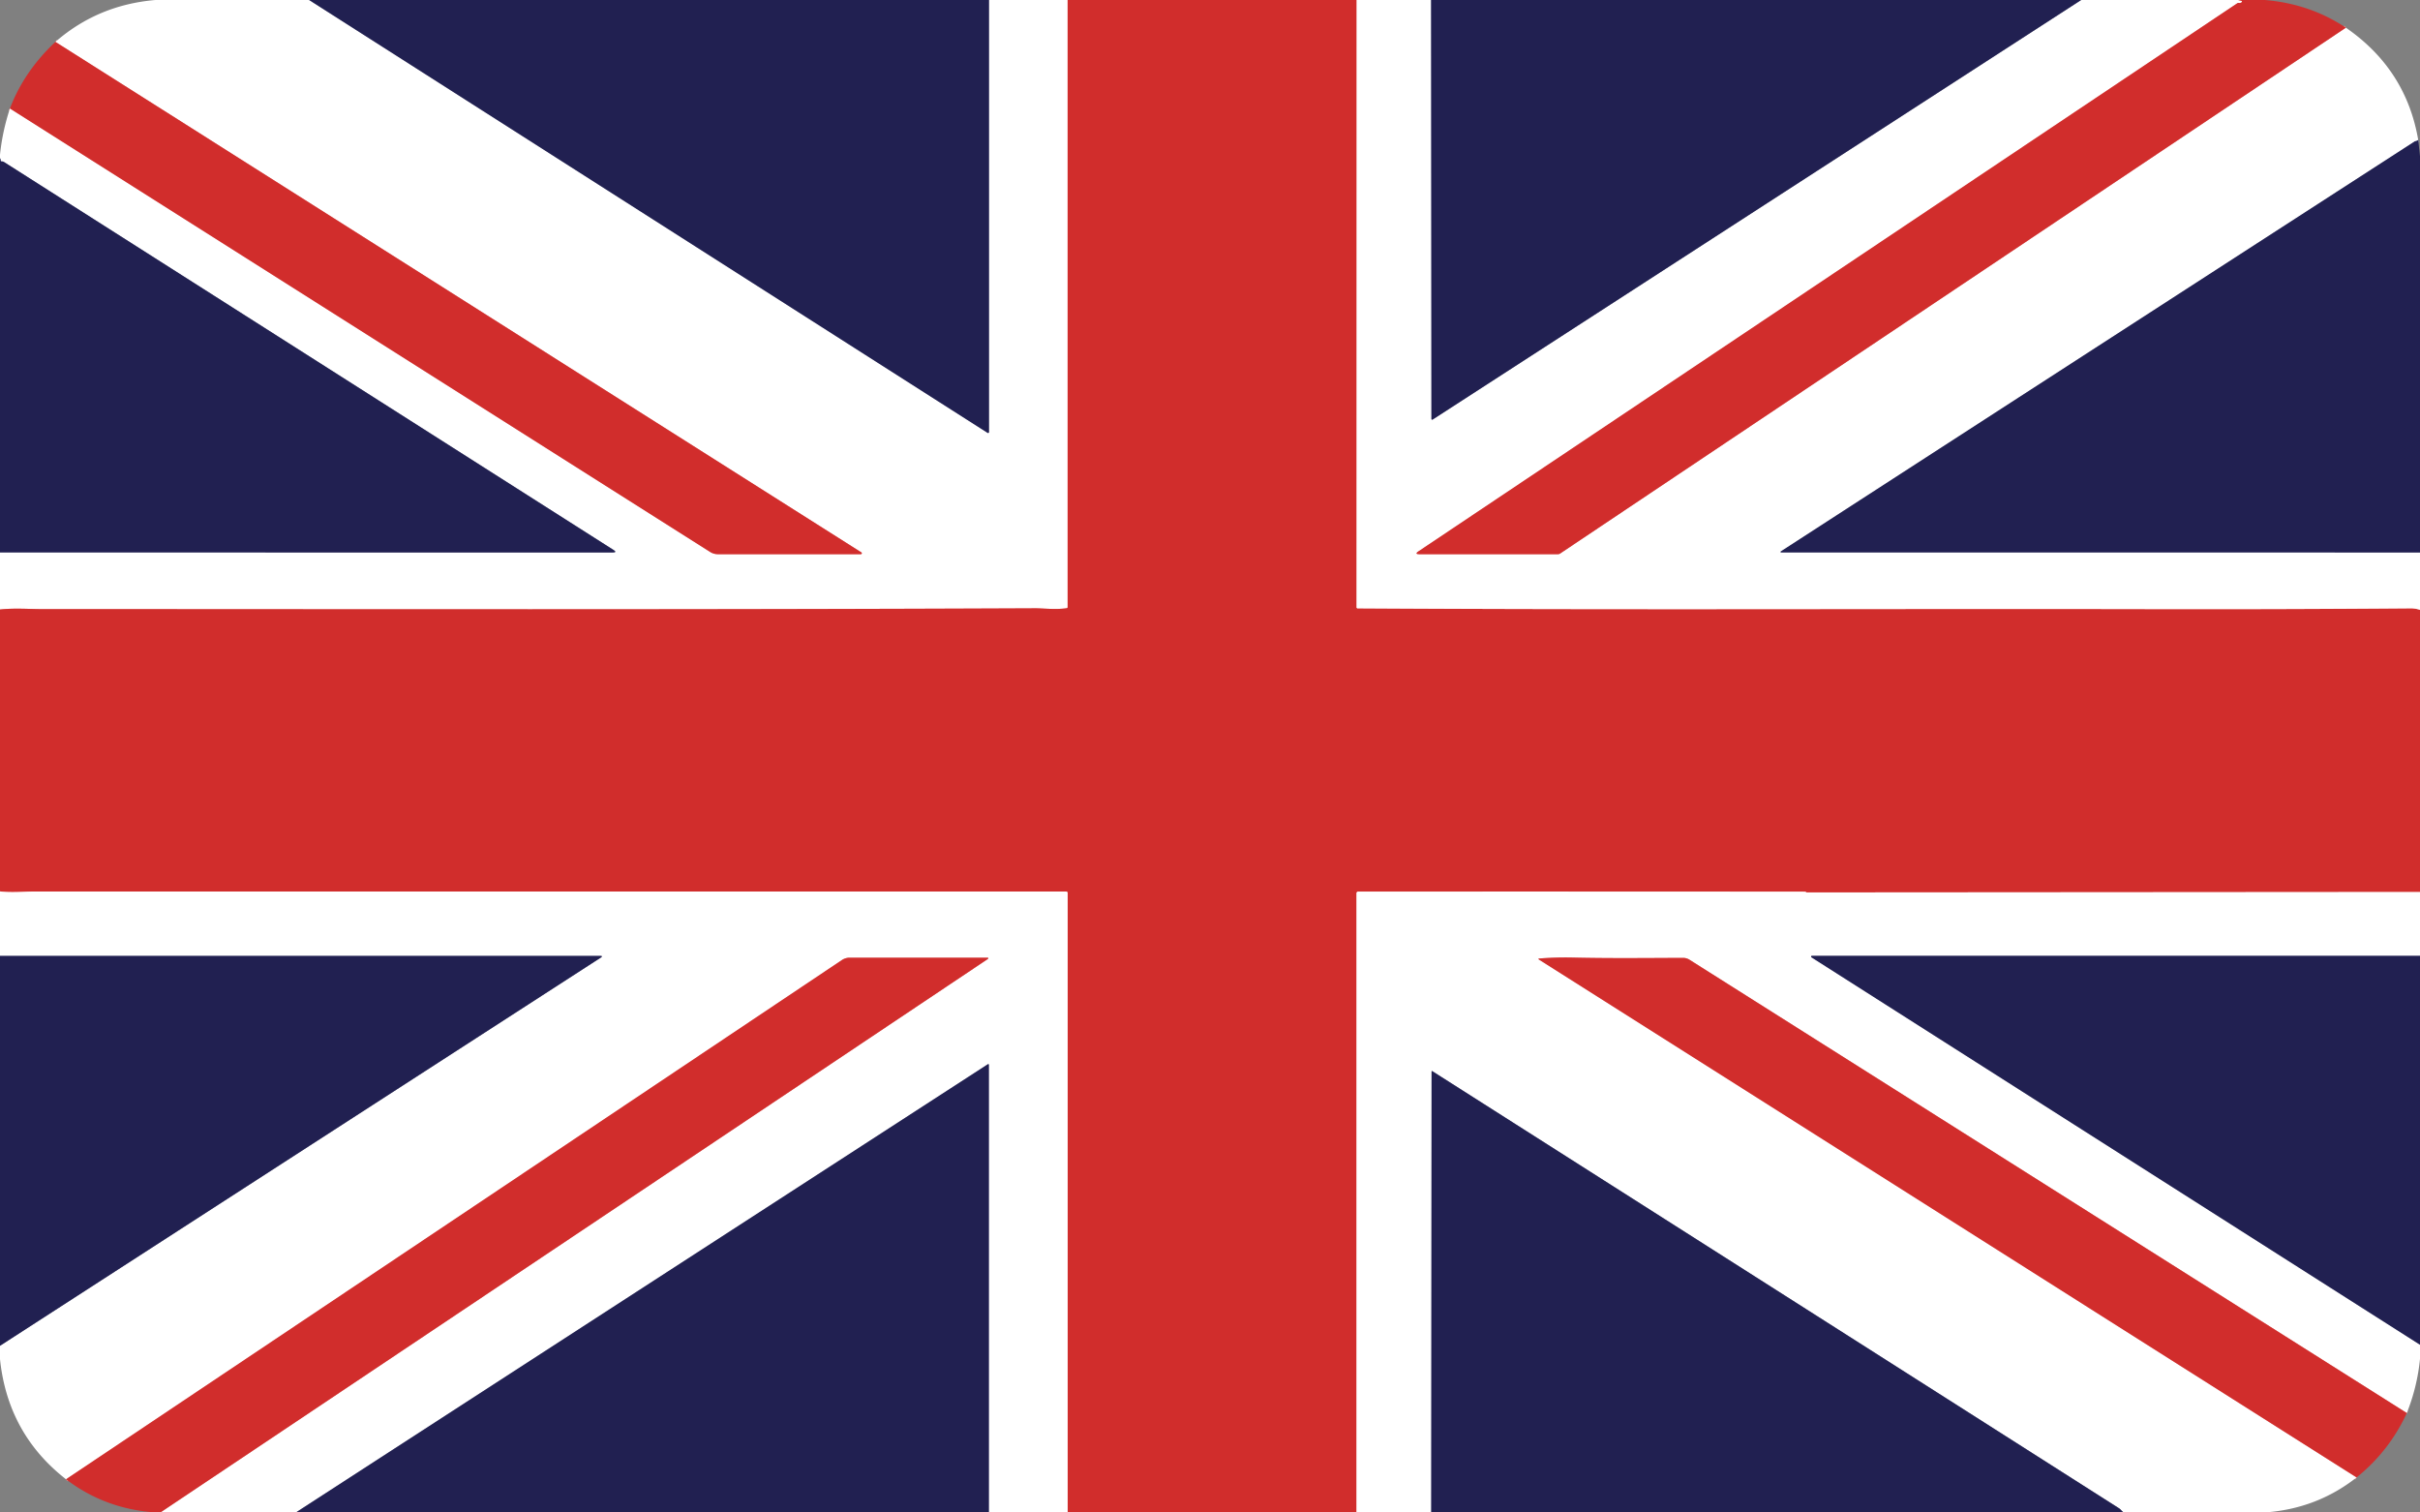 <?xml version="1.0" encoding="UTF-8" standalone="no"?>
<!DOCTYPE svg PUBLIC "-//W3C//DTD SVG 1.1//EN" "http://www.w3.org/Graphics/SVG/1.1/DTD/svg11.dtd">
<svg xmlns="http://www.w3.org/2000/svg" version="1.1" viewBox="0.00 0.00 1024.00 640.00">
<rect x="0.00" y="0.00" width="1024.00" height="640.00" fill="#808080" stroke="none"/>
<g stroke-width="2.00" fill="none" stroke-linecap="butt">
<path stroke="#9090a8" vector-effect="non-scaling-stroke" d="
  M 130.80 0.00
  L 417.88 183.15
  A 0.38 0.38 0.0 0 0 418.47 182.83
  L 418.47 0.00"
/>
<path stroke="#e89696" vector-effect="non-scaling-stroke" d="
  M 451.76 0.00
  L 451.76 256.87
  Q 451.76 257.31 451.32 257.37
  C 446.78 258.04 441.32 257.39 438.08 257.40
  C 290.94 258.03 157.37 257.77 17.15 257.74
  C 12.78 257.74 5.82 257.24 0.00 257.91"
/>
<path stroke="#9090a8" vector-effect="non-scaling-stroke" d="
  M 0.00 233.75
  L 259.25 233.77
  Q 261.28 233.77 259.56 232.68
  Q 129.27 149.73 1.71 68.57
  Q 1.23 68.26 0.68 68.29
  Q 0.27 68.30 0.27 67.90
  Q 0.26 67.25 0.00 66.94"
/>
<path stroke="#e89696" vector-effect="non-scaling-stroke" d="
  M 4.20 45.91
  L 300.52 233.57
  A 6.08 6.03 60.9 0 0 303.74 234.50
  L 364.27 234.50
  A 0.41 0.41 0.0 0 0 364.49 233.75
  L 23.44 17.72"
/>
<path stroke="#e89696" vector-effect="non-scaling-stroke" d="
  M 574.05 0.00
  L 574.02 256.92
  Q 574.02 257.42 574.52 257.42
  C 686.64 258.10 797.69 257.53 911.00 257.74
  Q 965.50 257.85 1020.00 257.42
  Q 1022.08 257.40 1024.00 258.07"
/>
<path stroke="#e89696" vector-effect="non-scaling-stroke" d="
  M 1024.00 377.45
  L 764.60 377.63
  Q 764.32 377.63 764.11 377.44
  Q 763.97 377.31 763.75 377.31
  Q 669.04 377.22 574.69 377.28
  A 0.70 0.70 0.0 0 0 573.99 377.98
  L 573.99 640.00"
/>
<path stroke="#e89696" vector-effect="non-scaling-stroke" d="
  M 451.78 640.00
  L 451.78 377.91
  A 0.66 0.66 0.0 0 0 451.12 377.25
  Q 232.56 377.25 13.90 377.25
  C 10.55 377.25 4.73 377.81 0.00 377.19"
/>
<path stroke="#9090a8" vector-effect="non-scaling-stroke" d="
  M 605.56 0.00
  L 605.70 177.25
  A 0.33 0.33 0.0 0 0 606.21 177.53
  L 880.63 0.00"
/>
<path stroke="#e89696" vector-effect="non-scaling-stroke" d="
  M 947.04 0.00
  L 948.39 0.32
  A 0.37 0.37 0.0 0 1 948.52 0.98
  Q 948.03 1.34 947.44 1.24
  A 1.06 1.04 -56.1 0 0 946.66 1.40
  L 600.21 233.30
  Q 598.42 234.50 600.58 234.50
  L 659.24 234.50
  A 1.64 1.63 -61.6 0 0 660.14 234.23
  L 992.64 11.72"
/>
<path stroke="#9090a8" vector-effect="non-scaling-stroke" d="
  M 1023.25 59.24
  Q 1022.24 59.88 1021.98 59.71
  Q 887.68 146.52 753.56 233.32
  A 0.23 0.23 0.0 0 0 753.69 233.75
  L 1024.00 233.76"
/>
<path stroke="#9090a8" vector-effect="non-scaling-stroke" d="
  M 418.42 640.00
  L 418.42 450.67
  Q 418.42 450.06 417.91 450.39
  L 125.19 640.00"
/>
<path stroke="#e89696" vector-effect="non-scaling-stroke" d="
  M 67.86 640.00
  L 417.73 405.97
  Q 418.80 405.25 417.51 405.25
  L 359.51 405.25
  A 5.90 5.87 -61.8 0 0 356.23 406.25
  L 27.94 625.95"
/>
<path stroke="#9090a8" vector-effect="non-scaling-stroke" d="
  M 0.00 569.46
  L 254.17 405.24
  Q 255.32 404.49 253.95 404.49
  L 0.00 404.50"
/>
<path stroke="#9090a8" vector-effect="non-scaling-stroke" d="
  M 1024.00 404.47
  L 766.68 404.47
  A 0.33 0.33 0.0 0 0 766.50 405.08
  L 1024.00 569.01"
/>
<path stroke="#e89696" vector-effect="non-scaling-stroke" d="
  M 1018.42 597.92
  L 714.89 406.11
  A 5.06 5.00 60.7 0 0 712.17 405.33
  C 696.69 405.38 681.17 405.56 665.63 405.20
  Q 658.59 405.04 651.45 405.58
  Q 650.59 405.65 651.31 406.11
  L 997.17 625.17"
/>
<path stroke="#9090a8" vector-effect="non-scaling-stroke" d="
  M 898.69 640.00
  C 897.79 639.49 897.43 638.72 896.60 638.19
  Q 751.40 545.74 606.05 453.25
  A 0.19 0.19 0.0 0 0 605.76 453.41
  L 605.61 640.00"
/>
</g>
<path fill="#ffffff" d="
  M 65.79 0.00
  L 130.80 0.00
  L 417.88 183.15
  A 0.38 0.38 0.0 0 0 418.47 182.83
  L 418.47 0.00
  L 451.76 0.00
  L 451.76 256.87
  Q 451.76 257.31 451.32 257.37
  C 446.78 258.04 441.32 257.39 438.08 257.40
  C 290.94 258.03 157.37 257.77 17.15 257.74
  C 12.78 257.74 5.82 257.24 0.00 257.91
  L 0.00 233.75
  L 259.25 233.77
  Q 261.28 233.77 259.56 232.68
  Q 129.27 149.73 1.71 68.57
  Q 1.23 68.26 0.68 68.29
  Q 0.27 68.30 0.27 67.90
  Q 0.26 67.25 0.00 66.94
  L 0.00 65.50
  Q 0.99 55.68 4.20 45.91
  L 300.52 233.57
  A 6.08 6.03 60.9 0 0 303.74 234.50
  L 364.27 234.50
  A 0.41 0.41 0.0 0 0 364.49 233.75
  L 23.44 17.72
  Q 41.40 2.06 65.79 0.00
  Z"
/>
<path fill="#212051" d="
  M 130.80 0.00
  L 418.47 0.00
  L 418.47 182.83
  A 0.38 0.38 0.0 0 1 417.88 183.15
  L 130.80 0.00
  Z"
/>
<path fill="#d12d2c" d="
  M 451.76 0.00
  L 574.05 0.00
  L 574.02 256.92
  Q 574.02 257.42 574.52 257.42
  C 686.64 258.10 797.69 257.53 911.00 257.74
  Q 965.50 257.85 1020.00 257.42
  Q 1022.08 257.40 1024.00 258.07
  L 1024.00 377.45
  L 764.60 377.63
  Q 764.32 377.63 764.11 377.44
  Q 763.97 377.31 763.75 377.31
  Q 669.04 377.22 574.69 377.28
  A 0.70 0.70 0.0 0 0 573.99 377.98
  L 573.99 640.00
  L 451.78 640.00
  L 451.78 377.91
  A 0.66 0.66 0.0 0 0 451.12 377.25
  Q 232.56 377.25 13.90 377.25
  C 10.55 377.25 4.73 377.81 0.00 377.19
  L 0.00 257.91
  C 5.82 257.24 12.78 257.74 17.15 257.74
  C 157.37 257.77 290.94 258.03 438.08 257.40
  C 441.32 257.39 446.78 258.04 451.32 257.37
  Q 451.76 257.31 451.76 256.87
  L 451.76 0.00
  Z"
/>
<path fill="#ffffff" d="
  M 574.05 0.00
  L 605.56 0.00
  L 605.70 177.25
  A 0.33 0.33 0.0 0 0 606.21 177.53
  L 880.63 0.00
  L 947.04 0.00
  L 948.39 0.32
  A 0.37 0.37 0.0 0 1 948.52 0.98
  Q 948.03 1.34 947.44 1.24
  A 1.06 1.04 -56.1 0 0 946.66 1.40
  L 600.21 233.30
  Q 598.42 234.50 600.58 234.50
  L 659.24 234.50
  A 1.64 1.63 -61.6 0 0 660.14 234.23
  L 992.64 11.72
  Q 1018.15 29.32 1023.25 59.24
  Q 1022.24 59.88 1021.98 59.71
  Q 887.68 146.52 753.56 233.32
  A 0.23 0.23 0.0 0 0 753.69 233.75
  L 1024.00 233.76
  L 1024.00 258.07
  Q 1022.08 257.40 1020.00 257.42
  Q 965.50 257.85 911.00 257.74
  C 797.69 257.53 686.64 258.10 574.52 257.42
  Q 574.02 257.42 574.02 256.92
  L 574.05 0.00
  Z"
/>
<path fill="#212051" d="
  M 605.56 0.00
  L 880.63 0.00
  L 606.21 177.53
  A 0.33 0.33 0.0 0 1 605.70 177.25
  L 605.56 0.00
  Z"
/>
<path fill="#d12d2c" d="
  M 947.04 0.00
  L 958.28 0.00
  Q 977.32 1.54 992.64 11.72
  L 660.14 234.23
  A 1.64 1.63 -61.6 0 1 659.24 234.50
  L 600.58 234.50
  Q 598.42 234.50 600.21 233.30
  L 946.66 1.40
  A 1.06 1.04 -56.1 0 1 947.44 1.24
  Q 948.03 1.34 948.52 0.98
  A 0.37 0.37 0.0 0 0 948.39 0.32
  L 947.04 0.00
  Z"
/>
<path fill="#d12d2c" d="
  M 23.44 17.72
  L 364.49 233.75
  A 0.41 0.41 0.0 0 1 364.27 234.50
  L 303.74 234.50
  A 6.08 6.03 60.9 0 1 300.52 233.57
  L 4.20 45.91
  Q 10.17 30.18 23.44 17.72
  Z"
/>
<path fill="#212051" d="
  M 1023.25 59.24
  L 1024.00 66.07
  L 1024.00 233.76
  L 753.69 233.75
  A 0.23 0.23 0.0 0 1 753.56 233.32
  Q 887.68 146.52 1021.98 59.71
  Q 1022.24 59.88 1023.25 59.24
  Z"
/>
<path fill="#212051" d="
  M 0.00 66.94
  Q 0.26 67.25 0.27 67.90
  Q 0.27 68.30 0.68 68.29
  Q 1.23 68.26 1.71 68.57
  Q 129.27 149.73 259.56 232.68
  Q 261.28 233.77 259.25 233.77
  L 0.00 233.75
  L 0.00 66.94
  Z"
/>
<path fill="#ffffff" d="
  M 0.00 377.19
  C 4.73 377.81 10.55 377.25 13.90 377.25
  Q 232.56 377.25 451.12 377.25
  A 0.66 0.66 0.0 0 1 451.78 377.91
  L 451.78 640.00
  L 418.42 640.00
  L 418.42 450.67
  Q 418.42 450.06 417.91 450.39
  L 125.19 640.00
  L 67.86 640.00
  L 417.73 405.97
  Q 418.80 405.25 417.51 405.25
  L 359.51 405.25
  A 5.90 5.87 -61.8 0 0 356.23 406.25
  L 27.94 625.95
  Q 3.28 606.73 0.00 575.11
  L 0.00 569.46
  L 254.17 405.24
  Q 255.32 404.49 253.95 404.49
  L 0.00 404.50
  L 0.00 377.19
  Z"
/>
<path fill="#ffffff" d="
  M 1024.00 377.45
  L 1024.00 404.47
  L 766.68 404.47
  A 0.33 0.33 0.0 0 0 766.50 405.08
  L 1024.00 569.01
  L 1024.00 575.03
  Q 1022.83 586.85 1018.42 597.92
  L 714.89 406.11
  A 5.06 5.00 60.7 0 0 712.17 405.33
  C 696.69 405.38 681.17 405.56 665.63 405.20
  Q 658.59 405.04 651.45 405.58
  Q 650.59 405.65 651.31 406.11
  L 997.17 625.17
  Q 980.22 638.51 958.11 640.00
  L 898.69 640.00
  C 897.79 639.49 897.43 638.72 896.60 638.19
  Q 751.40 545.74 606.05 453.25
  A 0.19 0.19 0.0 0 0 605.76 453.41
  L 605.61 640.00
  L 573.99 640.00
  L 573.99 377.98
  A 0.70 0.70 0.0 0 1 574.69 377.28
  Q 669.04 377.22 763.75 377.31
  Q 763.97 377.31 764.11 377.44
  Q 764.32 377.63 764.60 377.63
  L 1024.00 377.45
  Z"
/>
<path fill="#212051" d="
  M 1024.00 404.47
  L 1024.00 569.01
  L 766.50 405.08
  A 0.33 0.33 0.0 0 1 766.68 404.47
  L 1024.00 404.47
  Z"
/>
<path fill="#212051" d="
  M 0.00 404.50
  L 253.95 404.49
  Q 255.32 404.49 254.17 405.24
  L 0.00 569.46
  L 0.00 404.50
  Z"
/>
<path fill="#d12d2c" d="
  M 67.86 640.00
  L 66.00 640.00
  Q 44.54 638.61 27.94 625.95
  L 356.23 406.25
  A 5.90 5.87 -61.8 0 1 359.51 405.25
  L 417.51 405.25
  Q 418.80 405.25 417.73 405.97
  L 67.86 640.00
  Z"
/>
<path fill="#d12d2c" d="
  M 1018.42 597.92
  Q 1010.98 614.04 997.17 625.17
  L 651.31 406.11
  Q 650.59 405.65 651.45 405.58
  Q 658.59 405.04 665.63 405.20
  C 681.17 405.56 696.69 405.38 712.17 405.33
  A 5.06 5.00 60.7 0 1 714.89 406.11
  L 1018.42 597.92
  Z"
/>
<path fill="#212051" d="
  M 418.42 640.00
  L 125.19 640.00
  L 417.91 450.39
  Q 418.42 450.06 418.42 450.67
  L 418.42 640.00
  Z"
/>
<path fill="#212051" d="
  M 898.69 640.00
  L 605.61 640.00
  L 605.76 453.41
  A 0.19 0.19 0.0 0 1 606.05 453.25
  Q 751.40 545.74 896.60 638.19
  C 897.43 638.72 897.79 639.49 898.69 640.00
  Z"
/>
</svg>
